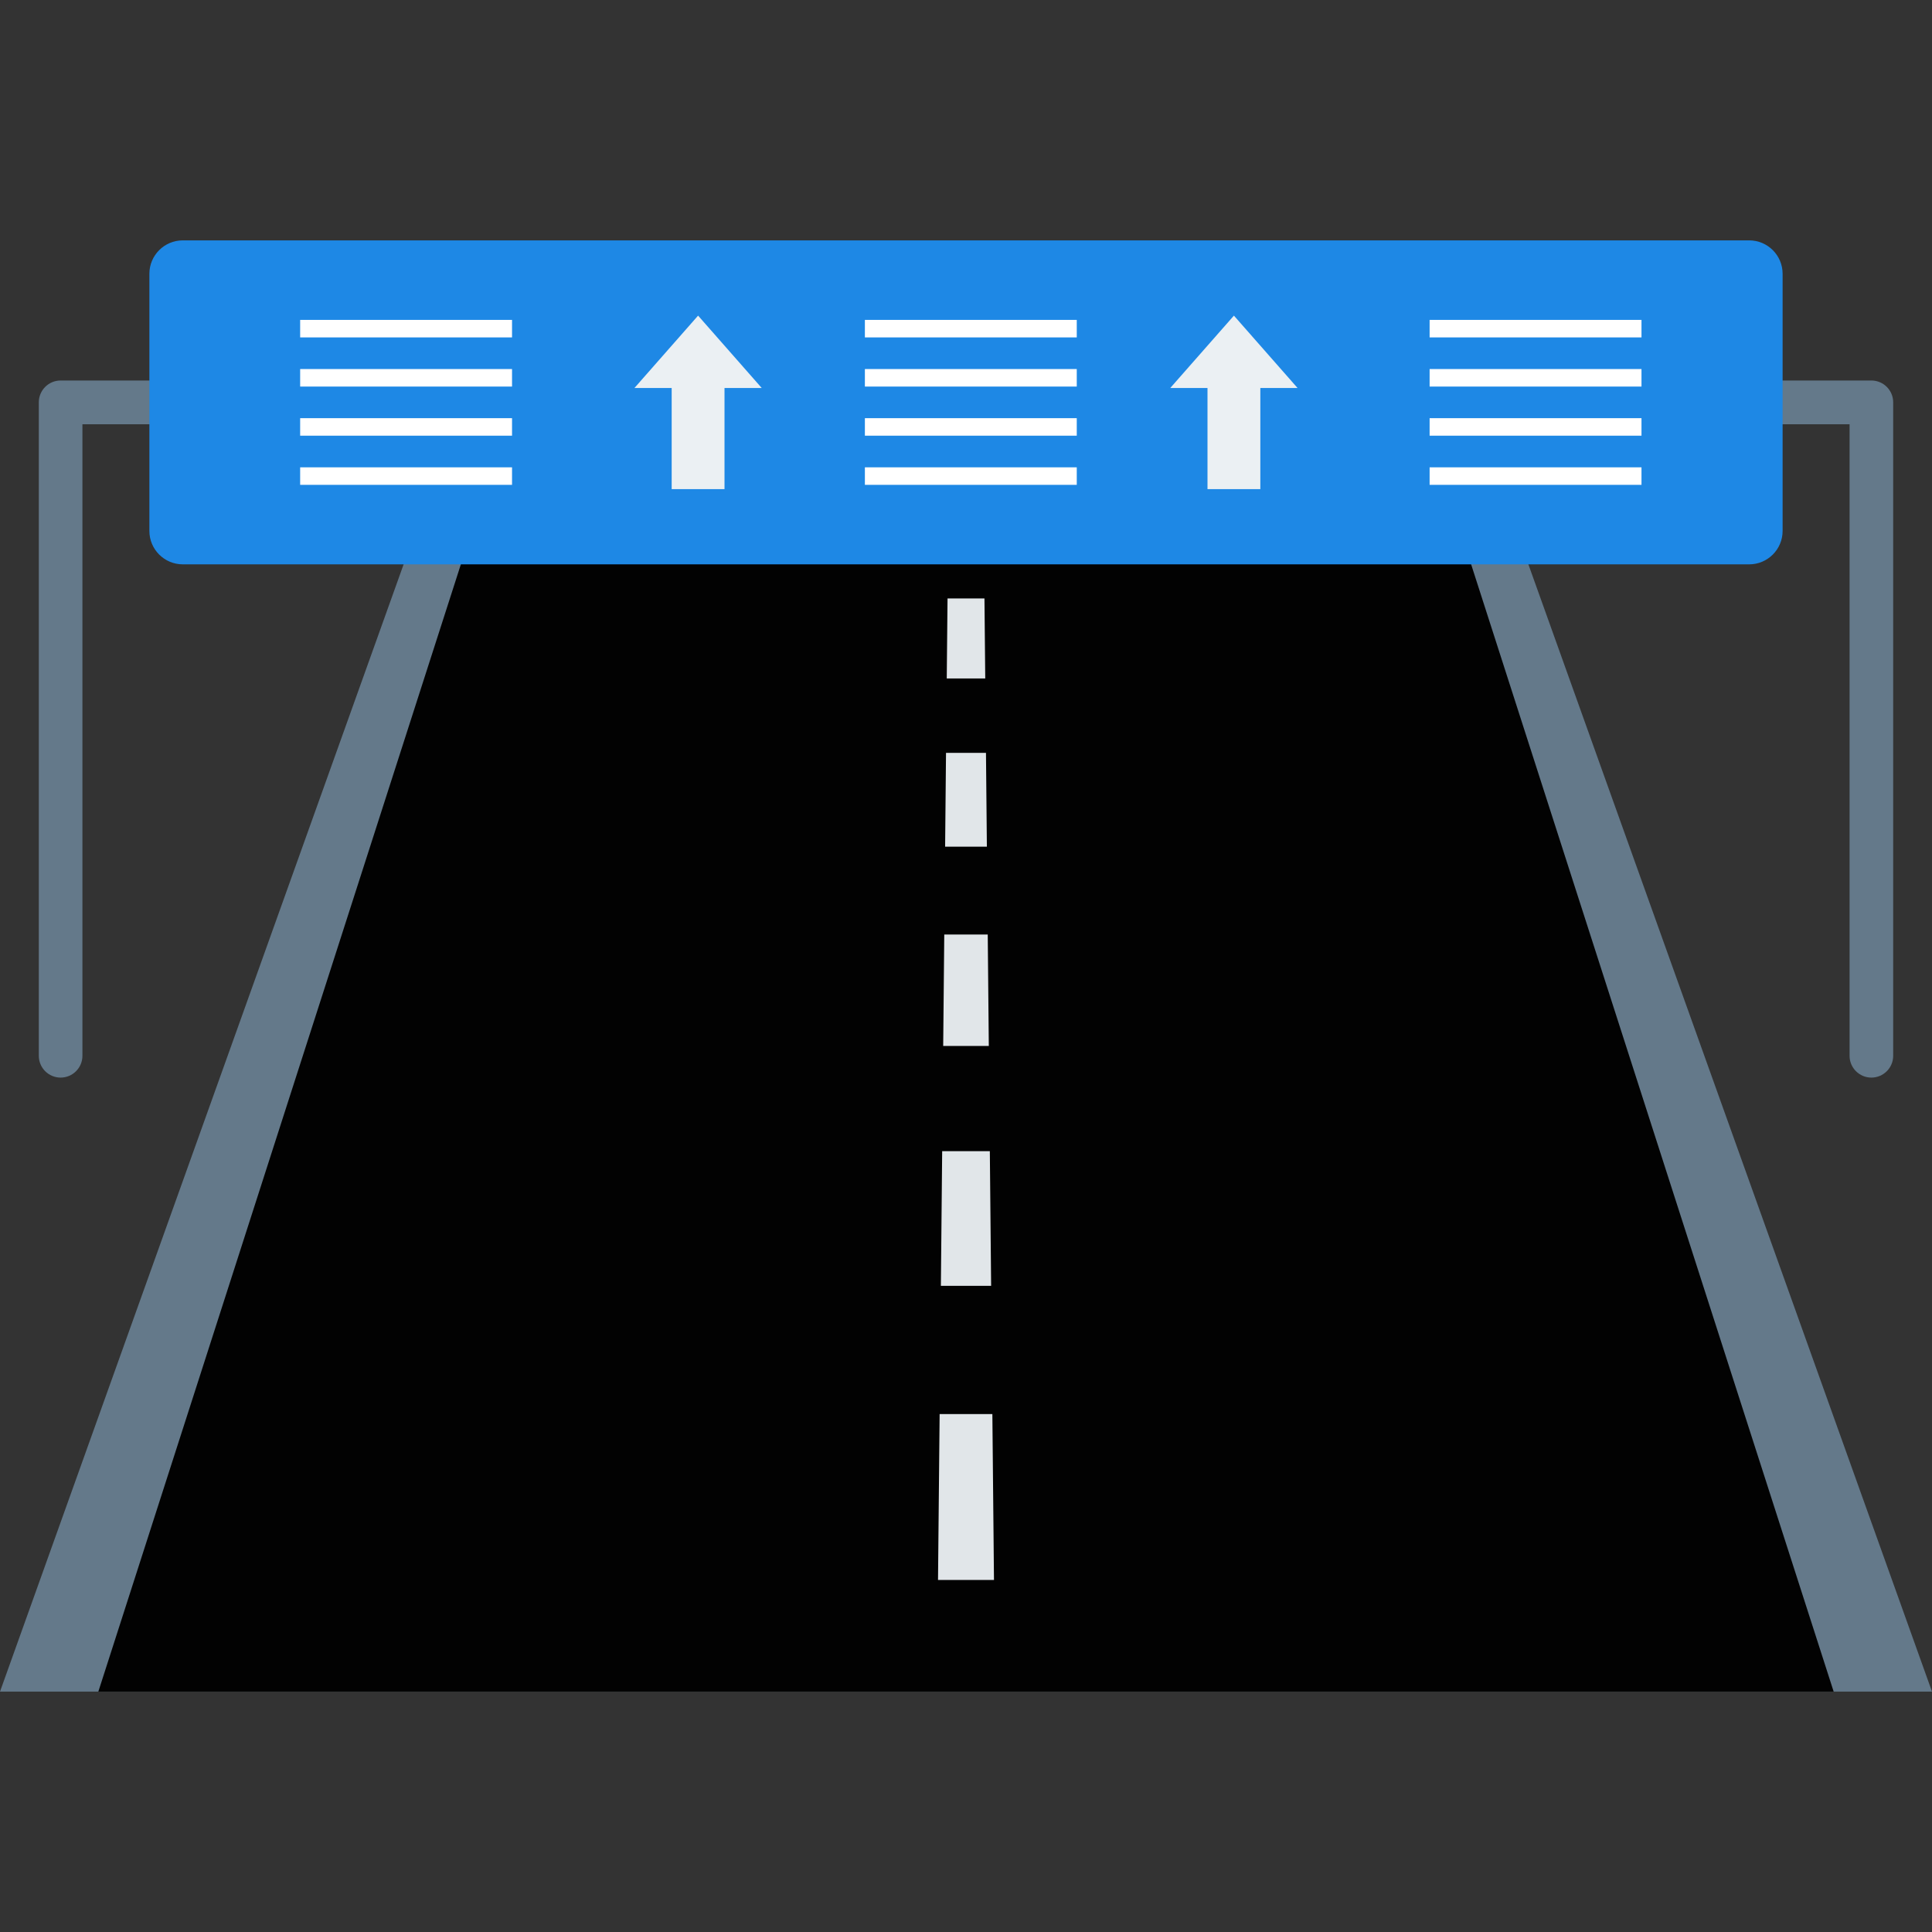 <?xml version="1.0"?>
<svg xmlns="http://www.w3.org/2000/svg" xmlns:xlink="http://www.w3.org/1999/xlink" xmlns:svgjs="http://svgjs.com/svgjs" version="1.1" width="512" height="512" x="0" y="0" viewBox="0 0 391.765 391.765" style="enable-background:new 0 0 512 512" xml:space="preserve" class=""><rect x="0" y="0" width="391.765" height="391.765" fill="#333333" stroke="none"/><g><g xmlns="http://www.w3.org/2000/svg"><path d="m391.765 343.023h-391.765l83.342-232.768h225.081z" fill="#64798a" data-original="#64798a" style="" class=""/><path d="m371.826 343.023h-351.887l74.859-232.768h202.169z" fill="#020202" data-original="#3a556a" style="" class=""/><path d="m199.785 137.574h-7.805l.158-16.224h7.489z" fill="#e1e6e9" data-original="#e1e6e9" style=""/><path d="m200.116 171.684h-8.468l.183-19.018h8.102z" fill="#e1e6e9" data-original="#e1e6e9" style=""/><path d="m200.507 212.097h-9.25l.218-22.601h8.815z" fill="#e1e6e9" data-original="#e1e6e9" style=""/><path d="m200.977 260.734h-10.189l.262-27.304h9.665z" fill="#e1e6e9" data-original="#e1e6e9" style=""/><path d="m201.556 320.383h-11.347l.326-33.64h10.694z" fill="#e1e6e9" data-original="#e1e6e9" style=""/><path d="m379.473 218.512c-2.442 0-4.422-1.98-4.422-4.422v-128.057h-358.337v128.057c0 2.442-1.98 4.422-4.422 4.422s-4.422-1.98-4.422-4.422v-132.509c0-2.442 1.98-4.422 4.422-4.422h367.181c2.442 0 4.422 1.98 4.422 4.422v132.509c0 2.442-1.98 4.422-4.422 4.422z" fill="#64798a" data-original="#64798a" style="" class=""/><path d="m37.068 48.742h317.628c3.743 0 6.777 3.034 6.777 6.777v52.14c0 3.743-3.034 6.777-6.777 6.777h-317.628c-3.743 0-6.777-3.034-6.777-6.777v-52.14c.001-3.743 3.035-6.777 6.777-6.777z" fill="#1e88e5" data-original="#89c5cd" style="" class=""/><path d="m154.466 78.682-12.91-14.681-12.91 14.681h7.553v20.498h10.714v-20.498z" fill="#ebf0f3" data-original="#ebf0f3" style=""/><path d="m263.119 78.682-12.91-14.681-12.911 14.681h7.554v20.498h10.714v-20.498z" fill="#ebf0f3" data-original="#ebf0f3" style=""/><g fill="#7fb6ba"><path d="m60.865 64.867h42.964v3.552h-42.964z" fill="#ffffff" data-original="#7fb6ba" style="" class=""/><path d="m60.865 74.834h42.964v3.552h-42.964z" fill="#ffffff" data-original="#7fb6ba" style="" class=""/><path d="m60.865 84.796h42.964v3.552h-42.964z" fill="#ffffff" data-original="#7fb6ba" style="" class=""/><path d="m60.865 94.763h42.964v3.552h-42.964z" fill="#ffffff" data-original="#7fb6ba" style="" class=""/><path d="m289.893 64.867h42.964v3.552h-42.964z" fill="#ffffff" data-original="#7fb6ba" style="" class=""/><path d="m289.893 74.834h42.964v3.552h-42.964z" fill="#ffffff" data-original="#7fb6ba" style="" class=""/><path d="m289.893 84.796h42.964v3.552h-42.964z" fill="#ffffff" data-original="#7fb6ba" style="" class=""/><path d="m289.893 94.763h42.964v3.552h-42.964z" fill="#ffffff" data-original="#7fb6ba" style="" class=""/><path d="m175.379 64.867h42.964v3.552h-42.964z" fill="#ffffff" data-original="#7fb6ba" style="" class=""/><path d="m175.379 74.834h42.964v3.552h-42.964z" fill="#ffffff" data-original="#7fb6ba" style="" class=""/><path d="m175.379 84.796h42.964v3.552h-42.964z" fill="#ffffff" data-original="#7fb6ba" style="" class=""/><path d="m175.379 94.763h42.964v3.552h-42.964z" fill="#ffffff" data-original="#7fb6ba" style="" class=""/></g></g></g></svg>
